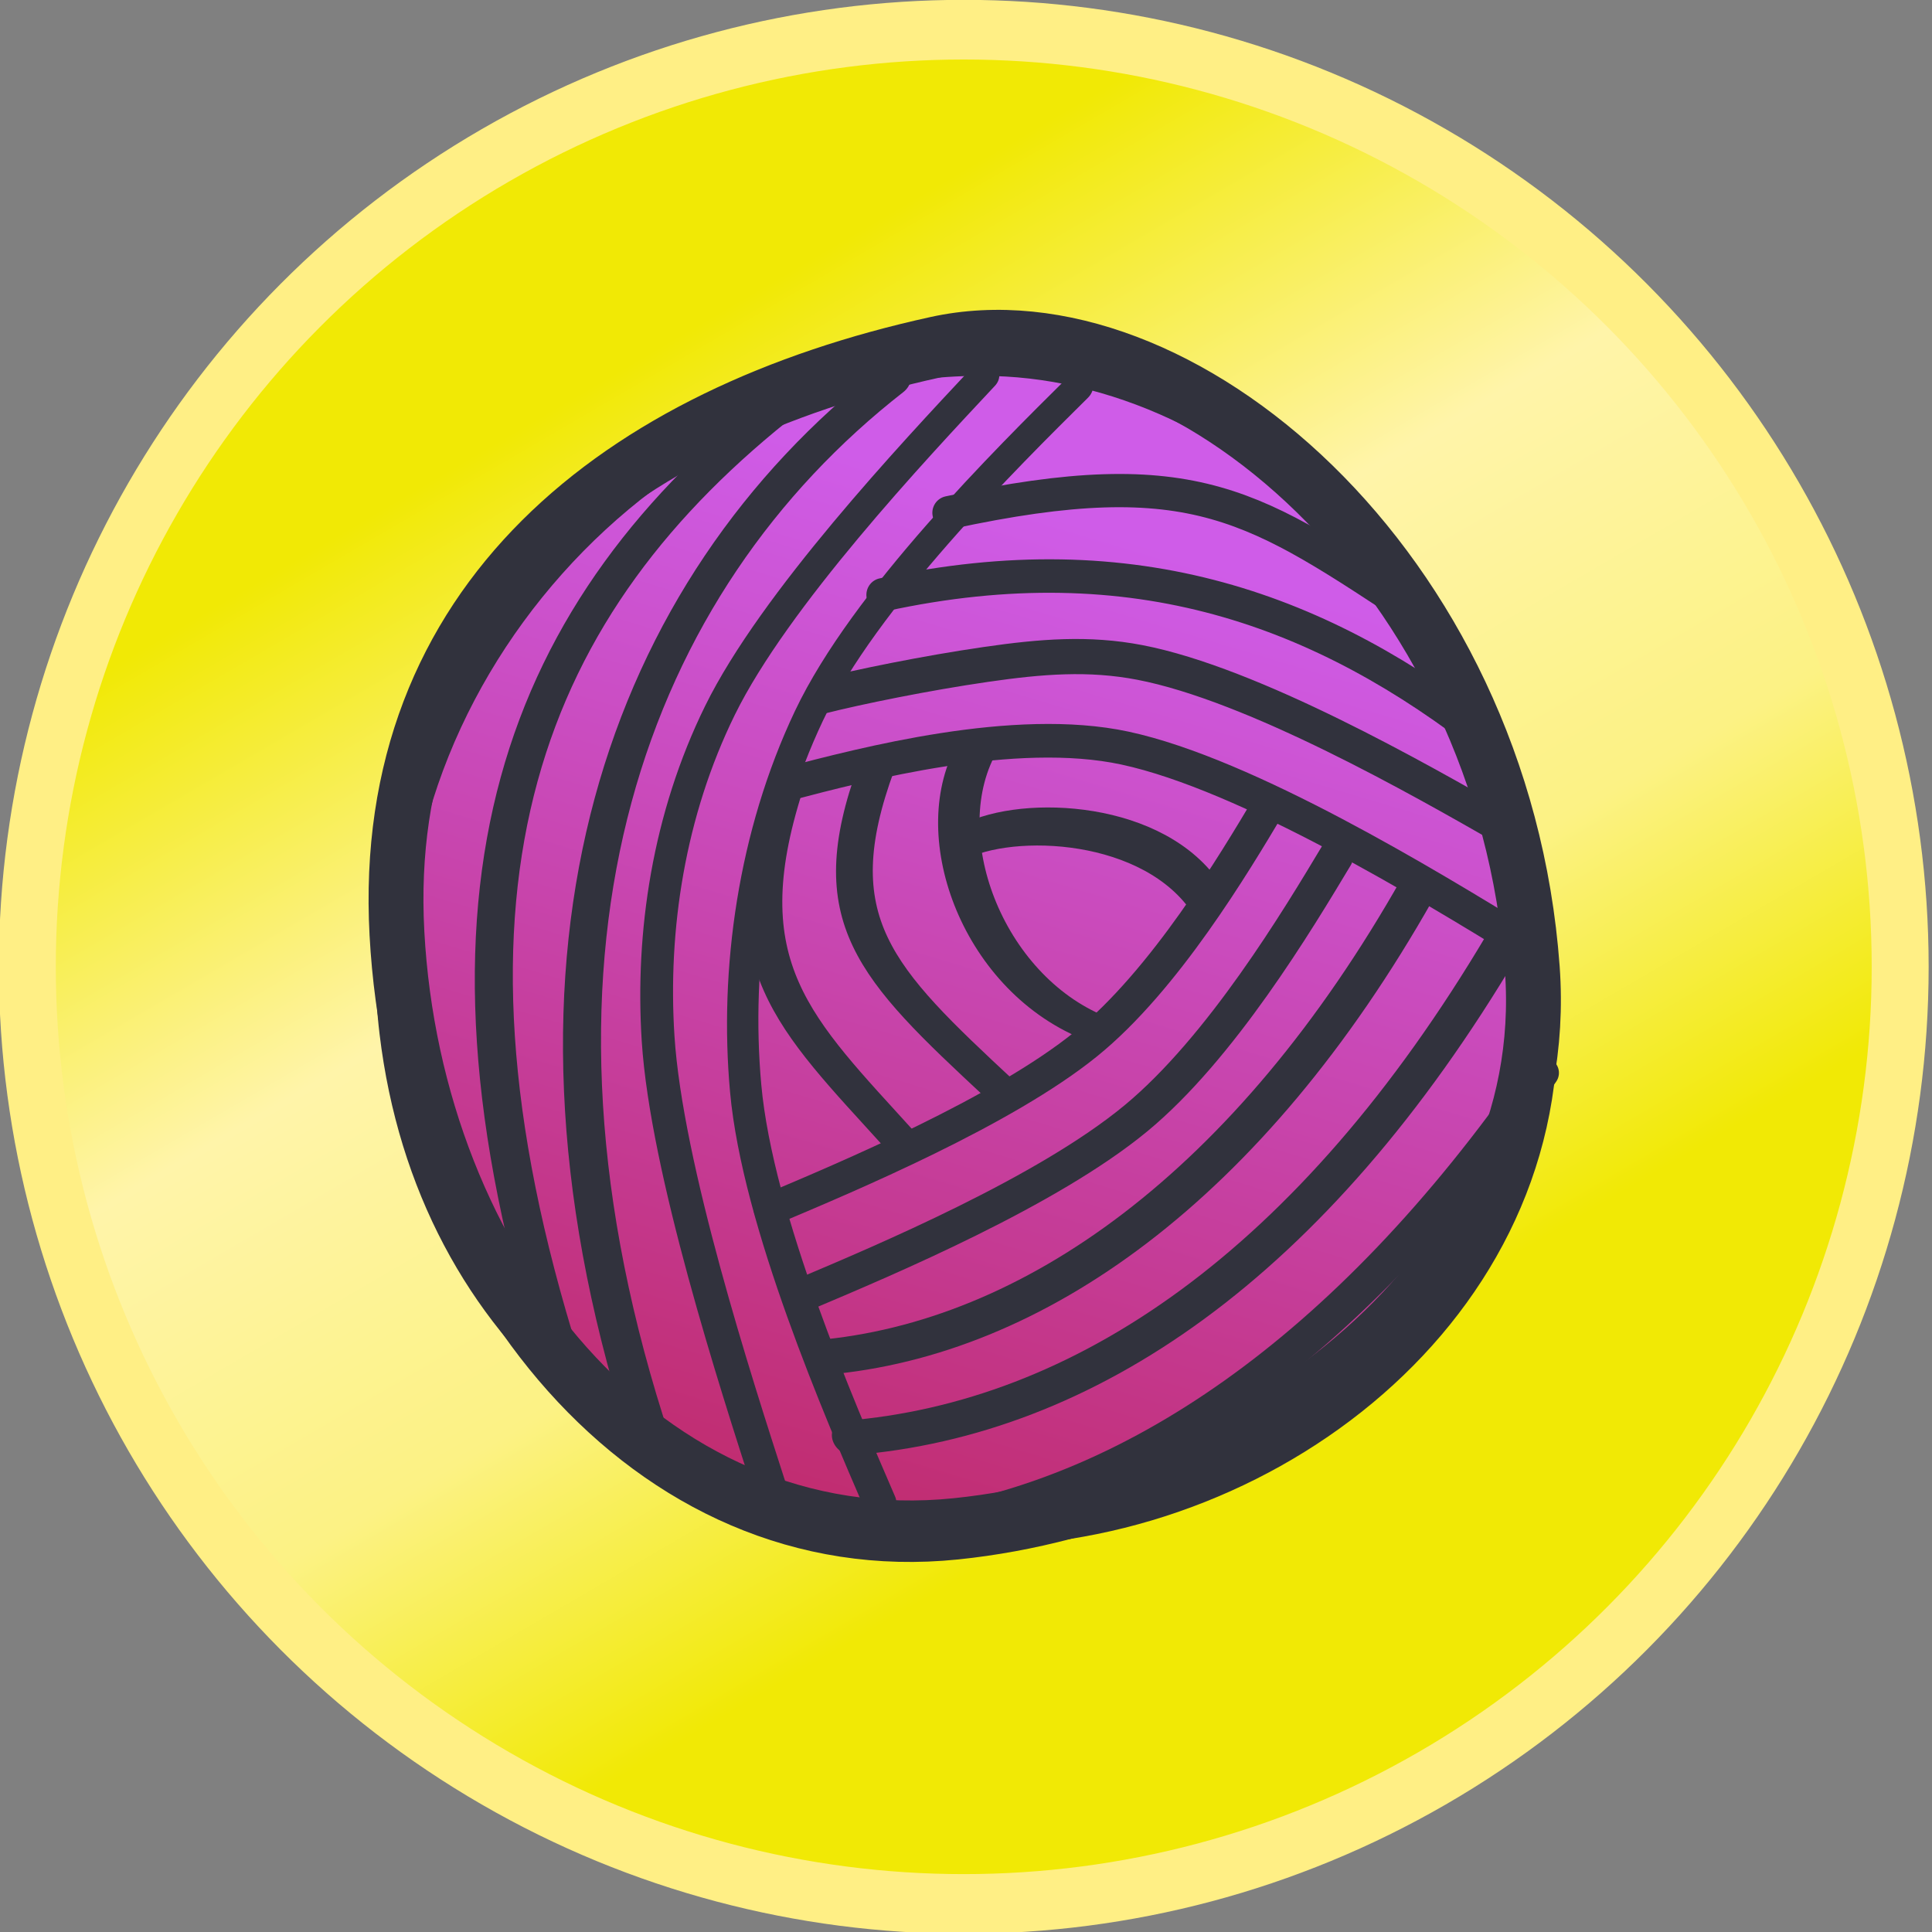 <?xml version="1.0" encoding="UTF-8" standalone="no"?>
<!DOCTYPE svg PUBLIC "-//W3C//DTD SVG 1.1//EN" "http://www.w3.org/Graphics/SVG/1.1/DTD/svg11.dtd">
<svg width="100%" height="100%" viewBox="0 0 232 232" version="1.1" xmlns="http://www.w3.org/2000/svg" xmlns:xlink="http://www.w3.org/1999/xlink" xml:space="preserve" xmlns:serif="http://www.serif.com/" style="fill-rule:evenodd;clip-rule:evenodd;stroke-linecap:round;stroke-linejoin:round;stroke-miterlimit:1.5;">
    <rect x="0" y="0" width="232" height="232" fill="#808080" stroke="none"/>
    <g transform="matrix(1,0,0,1,-832.276,-2428.27)">
        <g transform="matrix(1.007,5.55112e-17,0,1.055,361.931,2233.23)">
            <ellipse cx="582.001" cy="294.917" rx="111.667" ry="106.667" style="fill:url(#_Linear1);stroke:rgb(255,239,133);stroke-width:6.79px;"/>
        </g>
        <g transform="matrix(0.3,0.017,-0.017,0.3,838.838,1888.42)">
            <g transform="matrix(1.069,-0.027,0.03,1.198,-138.972,-375.988)">
                <path d="M507.312,1921.56C597.648,1901.22 722.049,1990.13 737.536,2122.55C749.485,2224.71 637.8,2302.1 528.87,2315.21C413.914,2329.05 323.789,2234.7 313.017,2122.55C302.524,2013.29 389.139,1948.17 507.312,1921.56Z" style="fill:url(#_Linear2);stroke:rgb(49,50,61);stroke-width:20.5px;"/>
            </g>
            <g transform="matrix(-0.136,-0.886,-0.877,0.144,2354.4,2219.02)">
                <path d="M388.744,1817.3C417.761,1855.68 475.793,1932.45 493.203,1986C508.93,2034.37 498.445,2103.86 493.203,2138.6" style="fill:none;stroke:rgb(49,50,61);stroke-width:14.98px;"/>
            </g>
            <g transform="matrix(-0.15,-0.976,-0.877,0.144,2365.24,2228.89)">
                <path d="M411.203,1830.2C433.981,1865.48 479.536,1936.03 493.203,1986C499.305,2008.31 499.848,2029.66 498.983,2054.96C498.053,2082.17 495.39,2113.12 493.203,2130" style="fill:none;stroke:rgb(49,50,61);stroke-width:14.23px;"/>
            </g>
            <g transform="matrix(0.15,0.976,-0.956,0.156,2383.56,1309.71)">
                <path d="M471.203,1844C411.318,1907.35 374.798,1981.93 386.194,2087.84" style="fill:none;stroke:rgb(49,50,61);stroke-width:13.54px;"/>
            </g>
            <g transform="matrix(0.145,0.943,-0.938,0.153,2374.3,1294.39)">
                <path d="M448.957,1896.81C397.002,1961.2 374.533,1983.89 385.928,2089.8" style="fill:none;stroke:rgb(49,50,61);stroke-width:13.91px;"/>
            </g>
            <g transform="matrix(0.584,-0.779,0.498,0.488,-755.818,1485.89)">
                <path d="M435.035,1974.17C458.662,1984.69 499.954,2045.96 496.339,2099.7" style="fill:none;stroke:rgb(49,50,61);stroke-width:16.79px;"/>
            </g>
            <g transform="matrix(-0.956,-0.008,0.068,-0.625,813.816,3405.37)">
                <path d="M426.116,1954.78C475.814,1979.55 508.744,2072.22 493.203,2130" style="fill:none;stroke:rgb(49,50,61);stroke-width:17.25px;"/>
            </g>
            <g transform="matrix(0.956,0.008,0.074,-0.681,-80.714,3493.49)">
                <path d="M464.368,1894.62C404.483,1957.97 378.259,1986.99 391.036,2078.4" style="fill:none;stroke:rgb(49,50,61);stroke-width:15.29px;"/>
            </g>
            <g transform="matrix(0.956,0.008,0.074,-0.681,-111.713,3515.56)">
                <path d="M456.355,1893.81C404.401,1958.2 372.979,1989.64 384.375,2095.55" style="fill:none;stroke:rgb(49,50,61);stroke-width:15.29px;"/>
            </g>
            <g transform="matrix(0.568,0.714,0.717,-0.476,-1270.63,2848.73)">
                <path d="M485.82,1965.19C490.649,2003.53 500.306,2080.2 493.203,2130C486.472,2177.19 457.626,2235.06 443.203,2264" style="fill:none;stroke:rgb(49,50,61);stroke-width:14.4px;"/>
            </g>
            <g transform="matrix(0.626,0.787,0.717,-0.476,-1277.69,2841.31)">
                <path d="M486.949,1956.91C491.472,1996.81 500.52,2076.6 493.203,2130C486.162,2181.39 457.42,2245.34 443.049,2277.32" style="fill:none;stroke:rgb(49,50,61);stroke-width:13.65px;"/>
            </g>
            <g transform="matrix(-0.665,-0.835,0.74,-0.491,-733.293,3610.48)">
                <path d="M403.624,1945.87C369.455,2028.61 377.887,2148.17 442.65,2288.11" style="fill:none;stroke:rgb(49,50,61);stroke-width:14.16px;"/>
            </g>
            <g transform="matrix(-0.623,-0.782,0.726,-0.482,-679.772,3603.99)">
                <path d="M421.188,1919.36C380.311,2012.29 387.043,2138.97 459.784,2296.15" style="fill:none;stroke:rgb(49,50,61);stroke-width:14.83px;"/>
            </g>
            <g transform="matrix(-0.495,-0.622,0.683,-0.454,-621.827,3516.6)">
                <path d="M421.188,1919.36C380.311,2012.29 387.043,2138.97 459.784,2296.15" style="fill:none;stroke:rgb(49,50,61);stroke-width:17.23px;"/>
            </g>
            <g transform="matrix(-0.912,0.017,-0.12,0.919,1106.92,228.769)">
                <path d="M403.183,1838.64C428.359,1870.49 478.709,1934.2 493.203,1986C507.697,2037.79 504.85,2096.95 490.149,2149.41C474.156,2206.48 422.88,2287.79 397.242,2328.45" style="fill:none;stroke:rgb(49,50,61);stroke-width:13.51px;"/>
            </g>
            <g transform="matrix(-1.005,0.019,-0.12,0.919,1117.17,227.615)">
                <path d="M414.154,1836.56C436.112,1870.07 480.028,1937.09 493.203,1986C505.688,2032.35 503.951,2083.22 493.203,2130C480.251,2186.37 437.079,2278.28 415.493,2324.24" style="fill:none;stroke:rgb(49,50,61);stroke-width:12.85px;"/>
            </g>
            <g transform="matrix(1.005,-0.019,-0.12,0.919,195.95,244.575)">
                <path d="M466.769,1839.71C377.892,1933.73 352.091,2093.38 446.965,2298.38" style="fill:none;stroke:rgb(49,50,61);stroke-width:14.91px;"/>
            </g>
            <g transform="matrix(1.005,-0.019,-0.12,0.919,151.002,250.902)">
                <path d="M471.203,1844C382.326,1938.02 358.329,2061.92 453.203,2266.93" style="fill:none;stroke:rgb(49,50,61);stroke-width:14.91px;"/>
            </g>
            <g transform="matrix(1.069,-0.027,0.03,1.188,-138.392,-352.979)">
                <path d="M528.87,1921.56C626.968,1921.13 732.426,2004.75 741.129,2135.85C747.943,2238.48 638.586,2315.4 528.87,2315.21C420.275,2315.03 330.225,2255.97 313.017,2154.15C293.351,2037.79 401.361,1922.13 528.87,1921.56Z" style="fill:none;stroke:rgb(49,50,61);stroke-width:11.77px;"/>
            </g>
        </g>
    </g>
    <defs>
        <linearGradient id="_Linear1" x1="0" y1="0" x2="1" y2="0" gradientUnits="userSpaceOnUse" gradientTransform="matrix(72.79,117.57,-123.081,69.531,515.799,242.403)"><stop offset="0" style="stop-color:rgb(241,233,5);stop-opacity:1"/><stop offset="0.38" style="stop-color:rgb(255,244,169);stop-opacity:1"/><stop offset="0.71" style="stop-color:rgb(252,242,132);stop-opacity:1"/><stop offset="1" style="stop-color:rgb(241,233,5);stop-opacity:1"/></linearGradient>
        <linearGradient id="_Linear2" x1="0" y1="0" x2="1" y2="0" gradientUnits="userSpaceOnUse" gradientTransform="matrix(-159.257,517.239,-579.512,-142.357,533.69,1972.43)"><stop offset="0" style="stop-color:rgb(207,92,232);stop-opacity:1"/><stop offset="1" style="stop-color:rgb(184,16,40);stop-opacity:1"/></linearGradient>
    </defs>
</svg>
